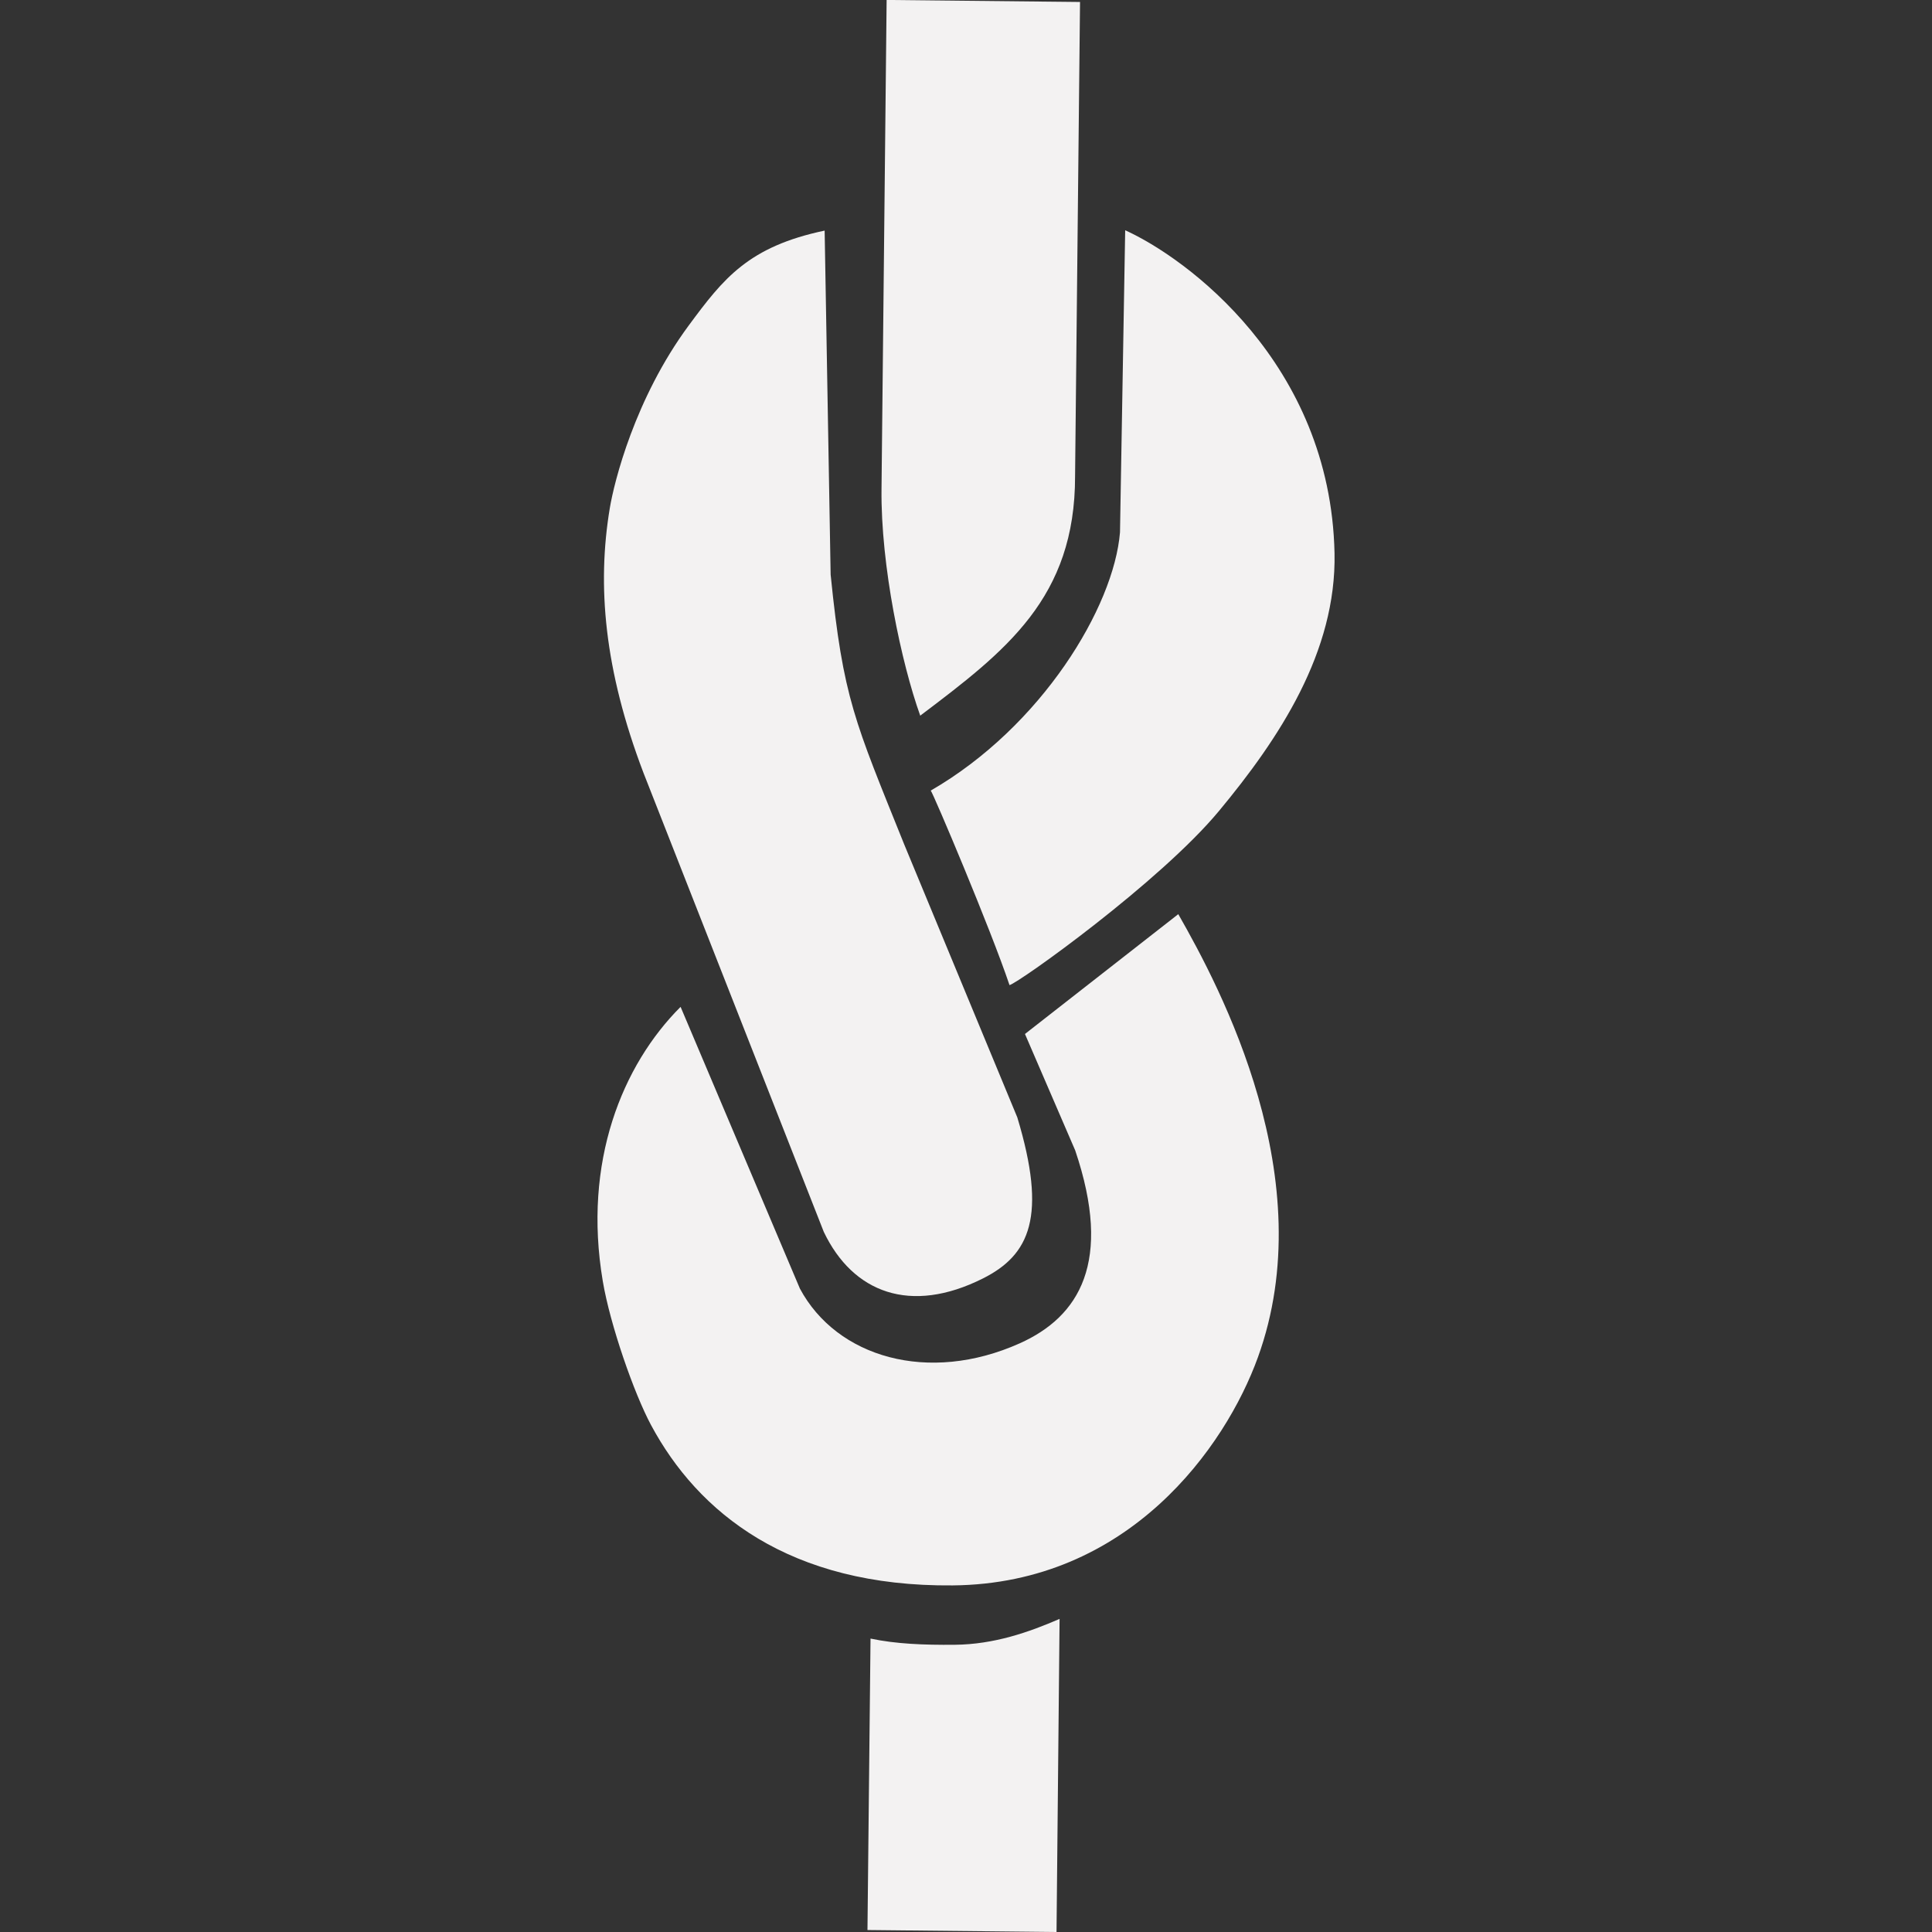 <?xml version="1.0" standalone="no"?>
<!DOCTYPE svg PUBLIC "-//W3C//DTD SVG 1.1//EN" "http://www.w3.org/Graphics/SVG/1.1/DTD/svg11.dtd">
<!--Generator: Xara Designer (www.xara.com), SVG filter version: 6.0.0.3-->
<svg stroke-width="0.501" stroke-linejoin="bevel" fill-rule="evenodd" xmlns:xlink="http://www.w3.org/1999/xlink" xmlns="http://www.w3.org/2000/svg" version="1.1" overflow="visible" width="48pt" height="48pt" viewBox="0 0 48 48">
 <rect x="0" y="0" width="48" height="48" fill="#333333" stroke="none"/>
 <defs>
	</defs>
 <g id="Document" fill="none" stroke="black" font-family="Times New Roman" font-size="16" transform="scale(1 -1)">
  <g id="Spread" transform="translate(0 -48)">
   <g id="Layer 1">
    <g id="Group" stroke-linejoin="miter" stroke-linecap="round" stroke="none" fill="#f3f2f2">
     <path d="M 27.955,42.279 C 29.459,41.6 33.055,38.986 33.156,34.259 C 33.207,31.801 31.773,29.643 30.285,27.851 C 28.824,26.091 25.326,23.59 25.081,23.525 C 24.617,24.91 23.184,28.295 23.124,28.358 C 25.88,29.95 27.674,32.918 27.826,34.774 L 27.955,42.279 Z" stroke-width="0.036" marker-start="none" marker-end="none" stroke-miterlimit="79.84"/>
     <path d="M 16.177,12.591 C 15.753,13.379 15.158,15.086 14.976,16.17 C 14.475,19.139 15.464,21.54 16.909,22.985 L 19.873,15.986 C 20.787,14.277 23.064,13.608 25.334,14.625 C 26.814,15.288 27.651,16.647 26.713,19.419 L 25.465,22.311 L 29.274,25.288 C 30.329,23.442 32.854,18.692 31.251,14.274 C 30.445,12.049 28.046,8.651 23.67,8.611 C 19.603,8.573 17.338,10.428 16.177,12.591 Z" stroke-width="0.036" marker-start="none" marker-end="none" stroke-miterlimit="79.84"/>
     <path d="M 20.488,42.271 L 20.637,33.724 C 20.947,30.645 21.235,30.08 22.464,27.023 L 25.275,20.238 C 26.017,17.78 25.59,16.823 24.418,16.236 C 22.62,15.335 21.191,15.879 20.467,17.394 L 15.986,28.801 C 15.012,31.362 14.829,33.451 15.151,35.379 C 15.257,36.016 15.768,38.096 17.113,39.916 C 17.978,41.087 18.594,41.871 20.488,42.271 Z" stroke-width="0.036" marker-start="none" marker-end="none" stroke-miterlimit="79.84"/>
     <path d="M 26.833,47.951 L 22.028,48.001 L 21.901,35.849 C 21.88,33.946 22.397,31.519 22.863,30.22 C 24.994,31.829 26.713,33.144 26.71,36.171 L 26.833,47.951 Z" stroke-width="0.032" marker-start="none" marker-end="none" stroke-miterlimit="79.84"/>
     <path d="M 23.719,7.136 C 24.701,7.145 25.566,7.45 26.325,7.779 L 26.249,0 L 21.552,0.049 L 21.628,7.29 C 22.256,7.157 22.951,7.129 23.719,7.136 Z" stroke-width="0.032" marker-start="none" marker-end="none" stroke-miterlimit="79.84"/>
    </g>
   </g>
  </g>
 </g>
</svg>
